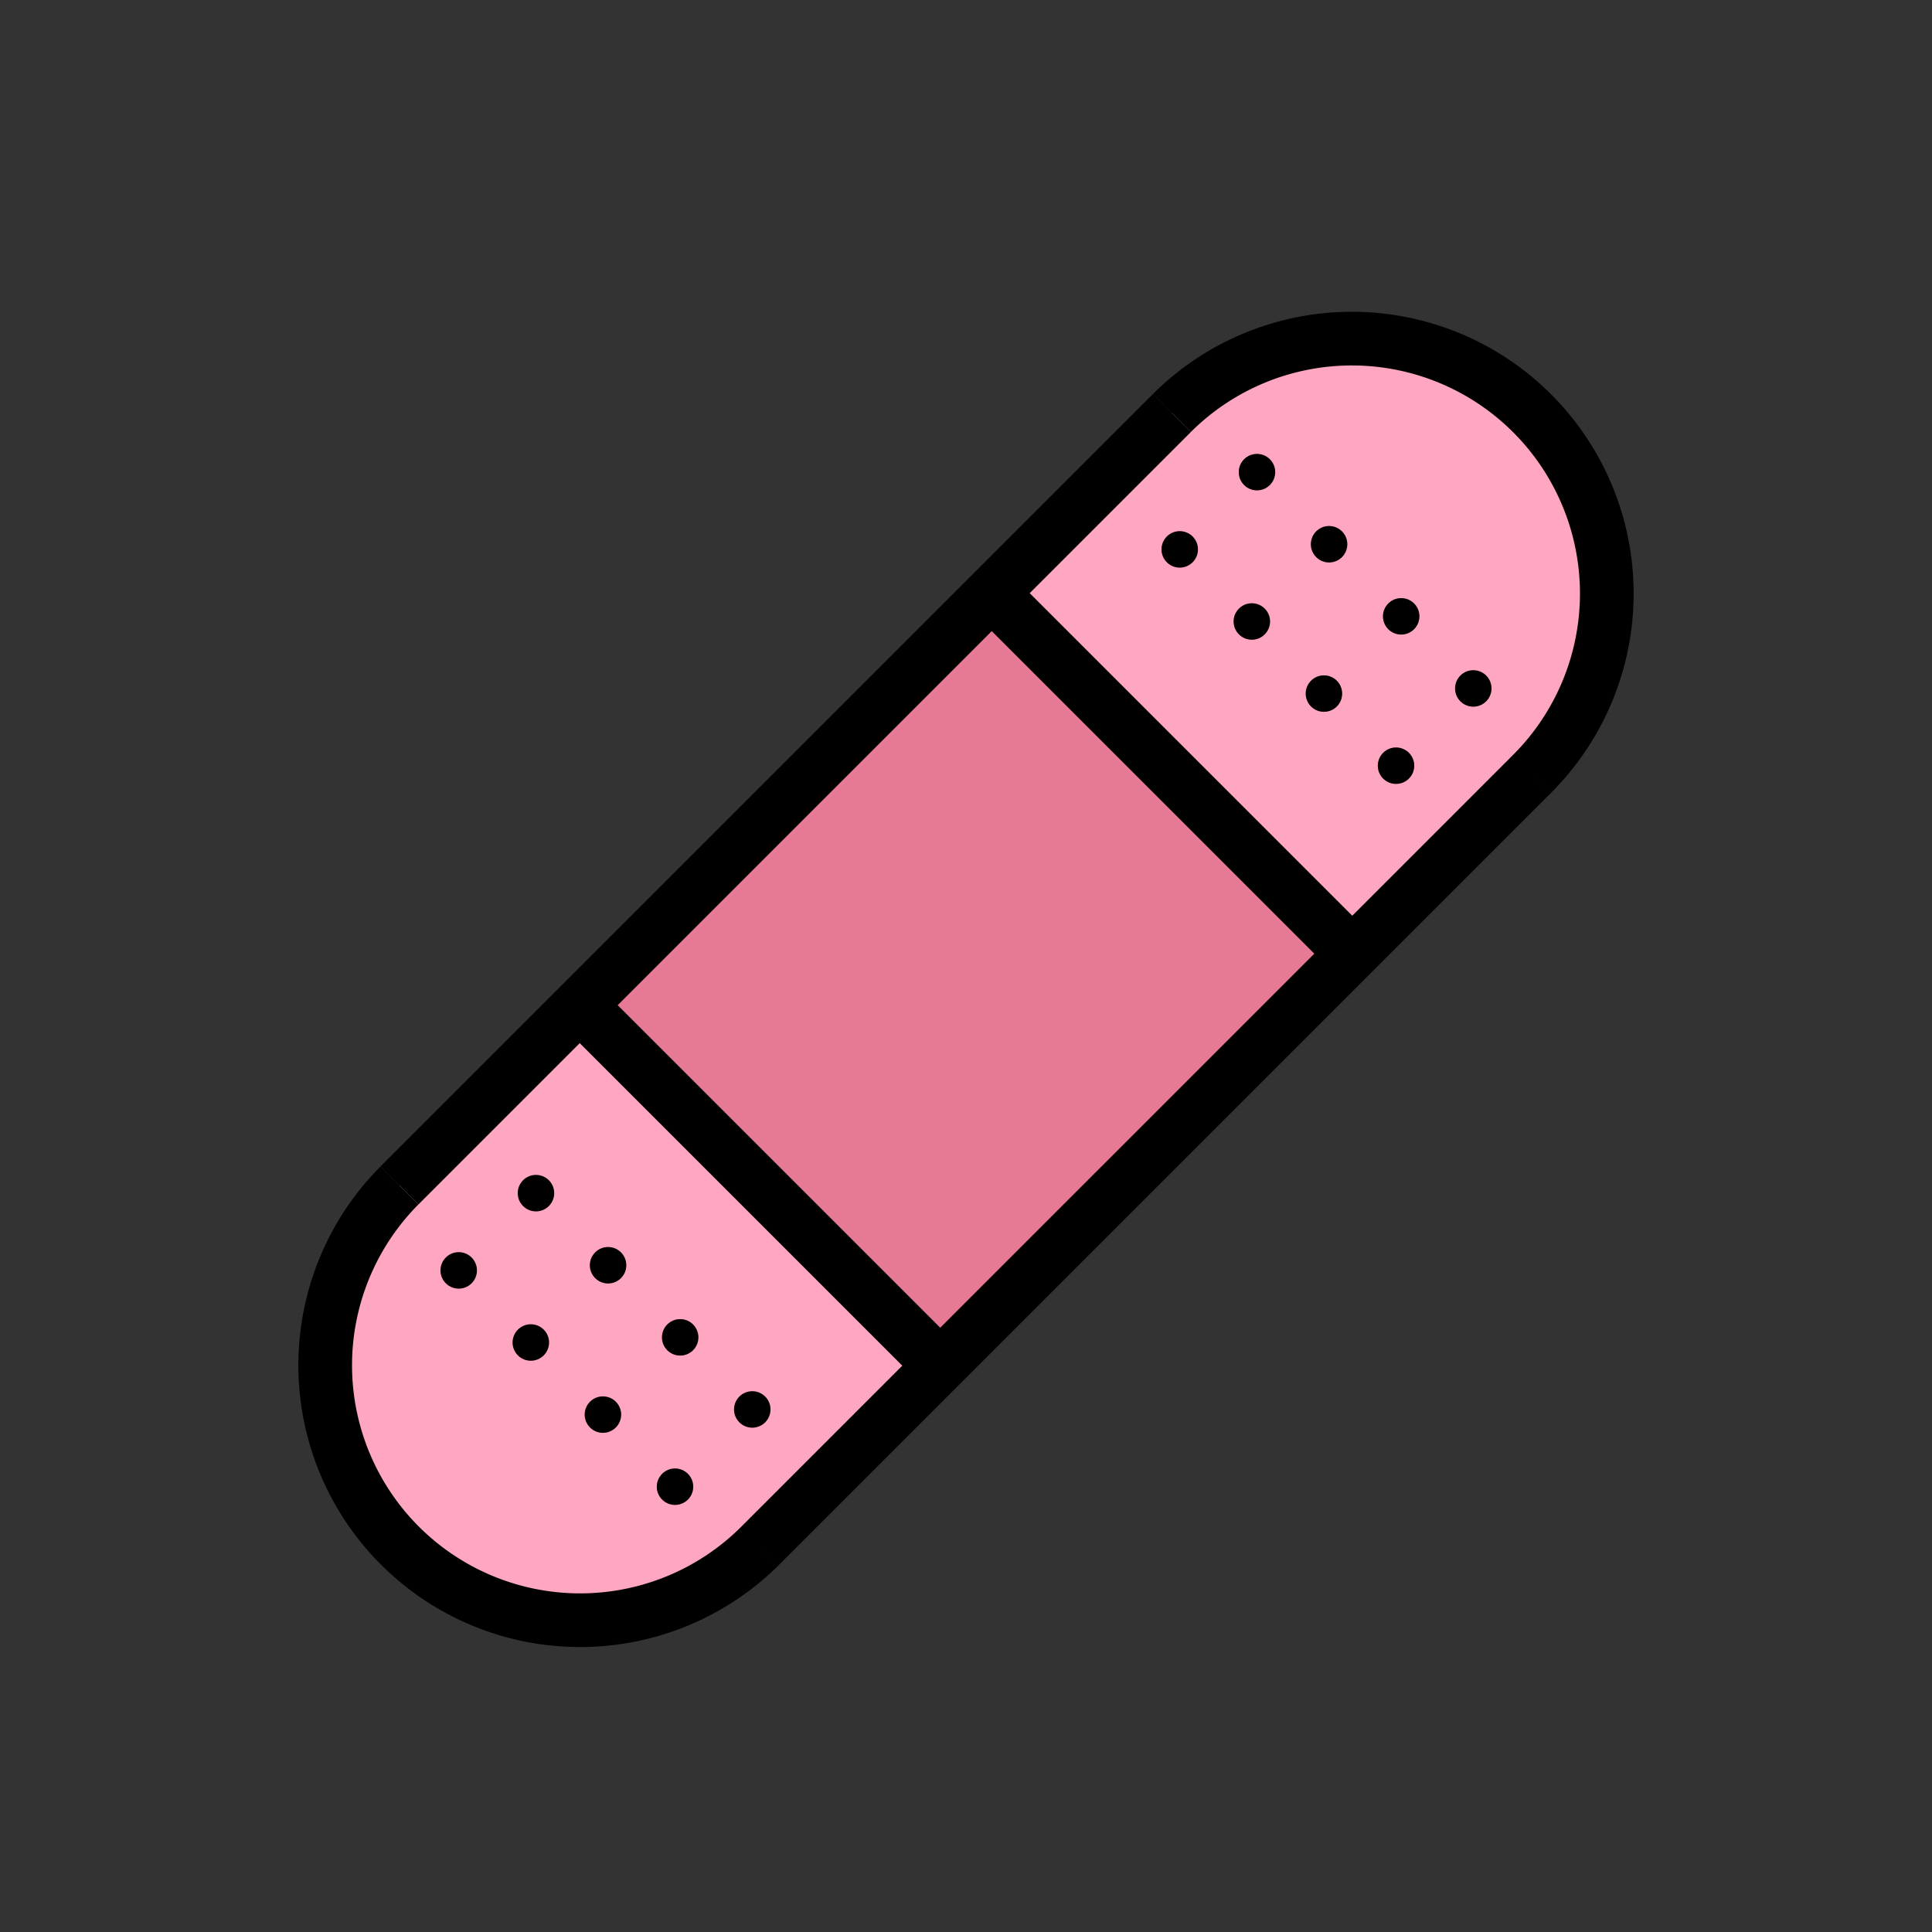 <svg xmlns="http://www.w3.org/2000/svg" viewBox="0 0 72 72"><rect x="0" y="0" width="72" height="72" fill="#333333" stroke="none"/><path fill="#e67a94" d="M21.504 37.56l15.557-15.556L50.496 35.44 34.939 50.996z"/><path fill="#ffa7c0" d="M13.929 45.137l7.677-7.677L35.04 50.895l-7.677 7.677z"/><rect x="12.105" y="41.395" width="19" height="19" rx="8.821" ry="8.821" transform="rotate(-45 21.605 50.895)" fill="#ffa7c0"/><path fill="#ffa7c0" d="M58.072 27.863l-7.677 7.677L36.96 22.105l7.677-7.677z"/><rect x="40.895" y="12.605" width="19" height="19" rx="9.5" ry="9.5" transform="rotate(135 50.395 22.105)" fill="#ffa7c0"/><circle cx="19.974" cy="44.465" r=".679" fill="#e67a94"/><circle cx="22.661" cy="47.152" r=".679" fill="#e67a94"/><circle cx="25.348" cy="49.839" r=".679" fill="#e67a94"/><circle cx="28.035" cy="52.526" r=".679" fill="#e67a94"/><circle cx="17.095" cy="47.344" r=".679" fill="#e67a94"/><circle cx="19.782" cy="50.031" r=".679" fill="#e67a94"/><circle cx="22.469" cy="52.718" r=".679" fill="#e67a94"/><circle cx="25.156" cy="55.405" r=".679" fill="#e67a94"/><circle cx="46.844" cy="17.595" r=".679" fill="#e67a94"/><circle cx="49.531" cy="20.282" r=".679" fill="#e67a94"/><circle cx="52.218" cy="22.969" r=".679" fill="#e67a94"/><circle cx="54.905" cy="25.656" r=".679" fill="#e67a94"/><circle cx="43.965" cy="20.474" r=".679" fill="#e67a94"/><circle cx="46.652" cy="23.161" r=".679" fill="#e67a94"/><circle cx="49.339" cy="25.848" r=".679" fill="#e67a94"/><circle cx="52.026" cy="28.535" r=".679" fill="#e67a94"/><path fill="#fff" stroke="#000" stroke-miterlimit="10" stroke-width="2" d="M43.677 15.388L14.888 44.177"/><path fill="none" stroke="#000" stroke-miterlimit="10" stroke-width="2" d="M21.605 37.46L35.04 50.895m22.072-22.072a9.5 9.5 0 0 0-13.435-13.435M28.323 57.612a9.5 9.5 0 0 1-13.435-13.435M36.96 22.105L50.395 35.54M28.323 57.612l28.789-28.789"/><circle cx="19.974" cy="44.465" r=".679"/><circle cx="22.661" cy="47.152" r=".679"/><circle cx="25.348" cy="49.839" r=".679"/><circle cx="28.035" cy="52.526" r=".679"/><circle cx="17.095" cy="47.344" r=".679"/><circle cx="19.782" cy="50.031" r=".679"/><circle cx="22.469" cy="52.718" r=".679"/><circle cx="25.156" cy="55.405" r=".679"/><circle cx="46.844" cy="17.595" r=".679"/><circle cx="49.531" cy="20.282" r=".679"/><circle cx="52.218" cy="22.969" r=".679"/><circle cx="54.905" cy="25.656" r=".679"/><circle cx="43.965" cy="20.474" r=".679"/><circle cx="46.652" cy="23.161" r=".679"/><circle cx="49.339" cy="25.848" r=".679"/><circle cx="52.026" cy="28.535" r=".679"/></svg>